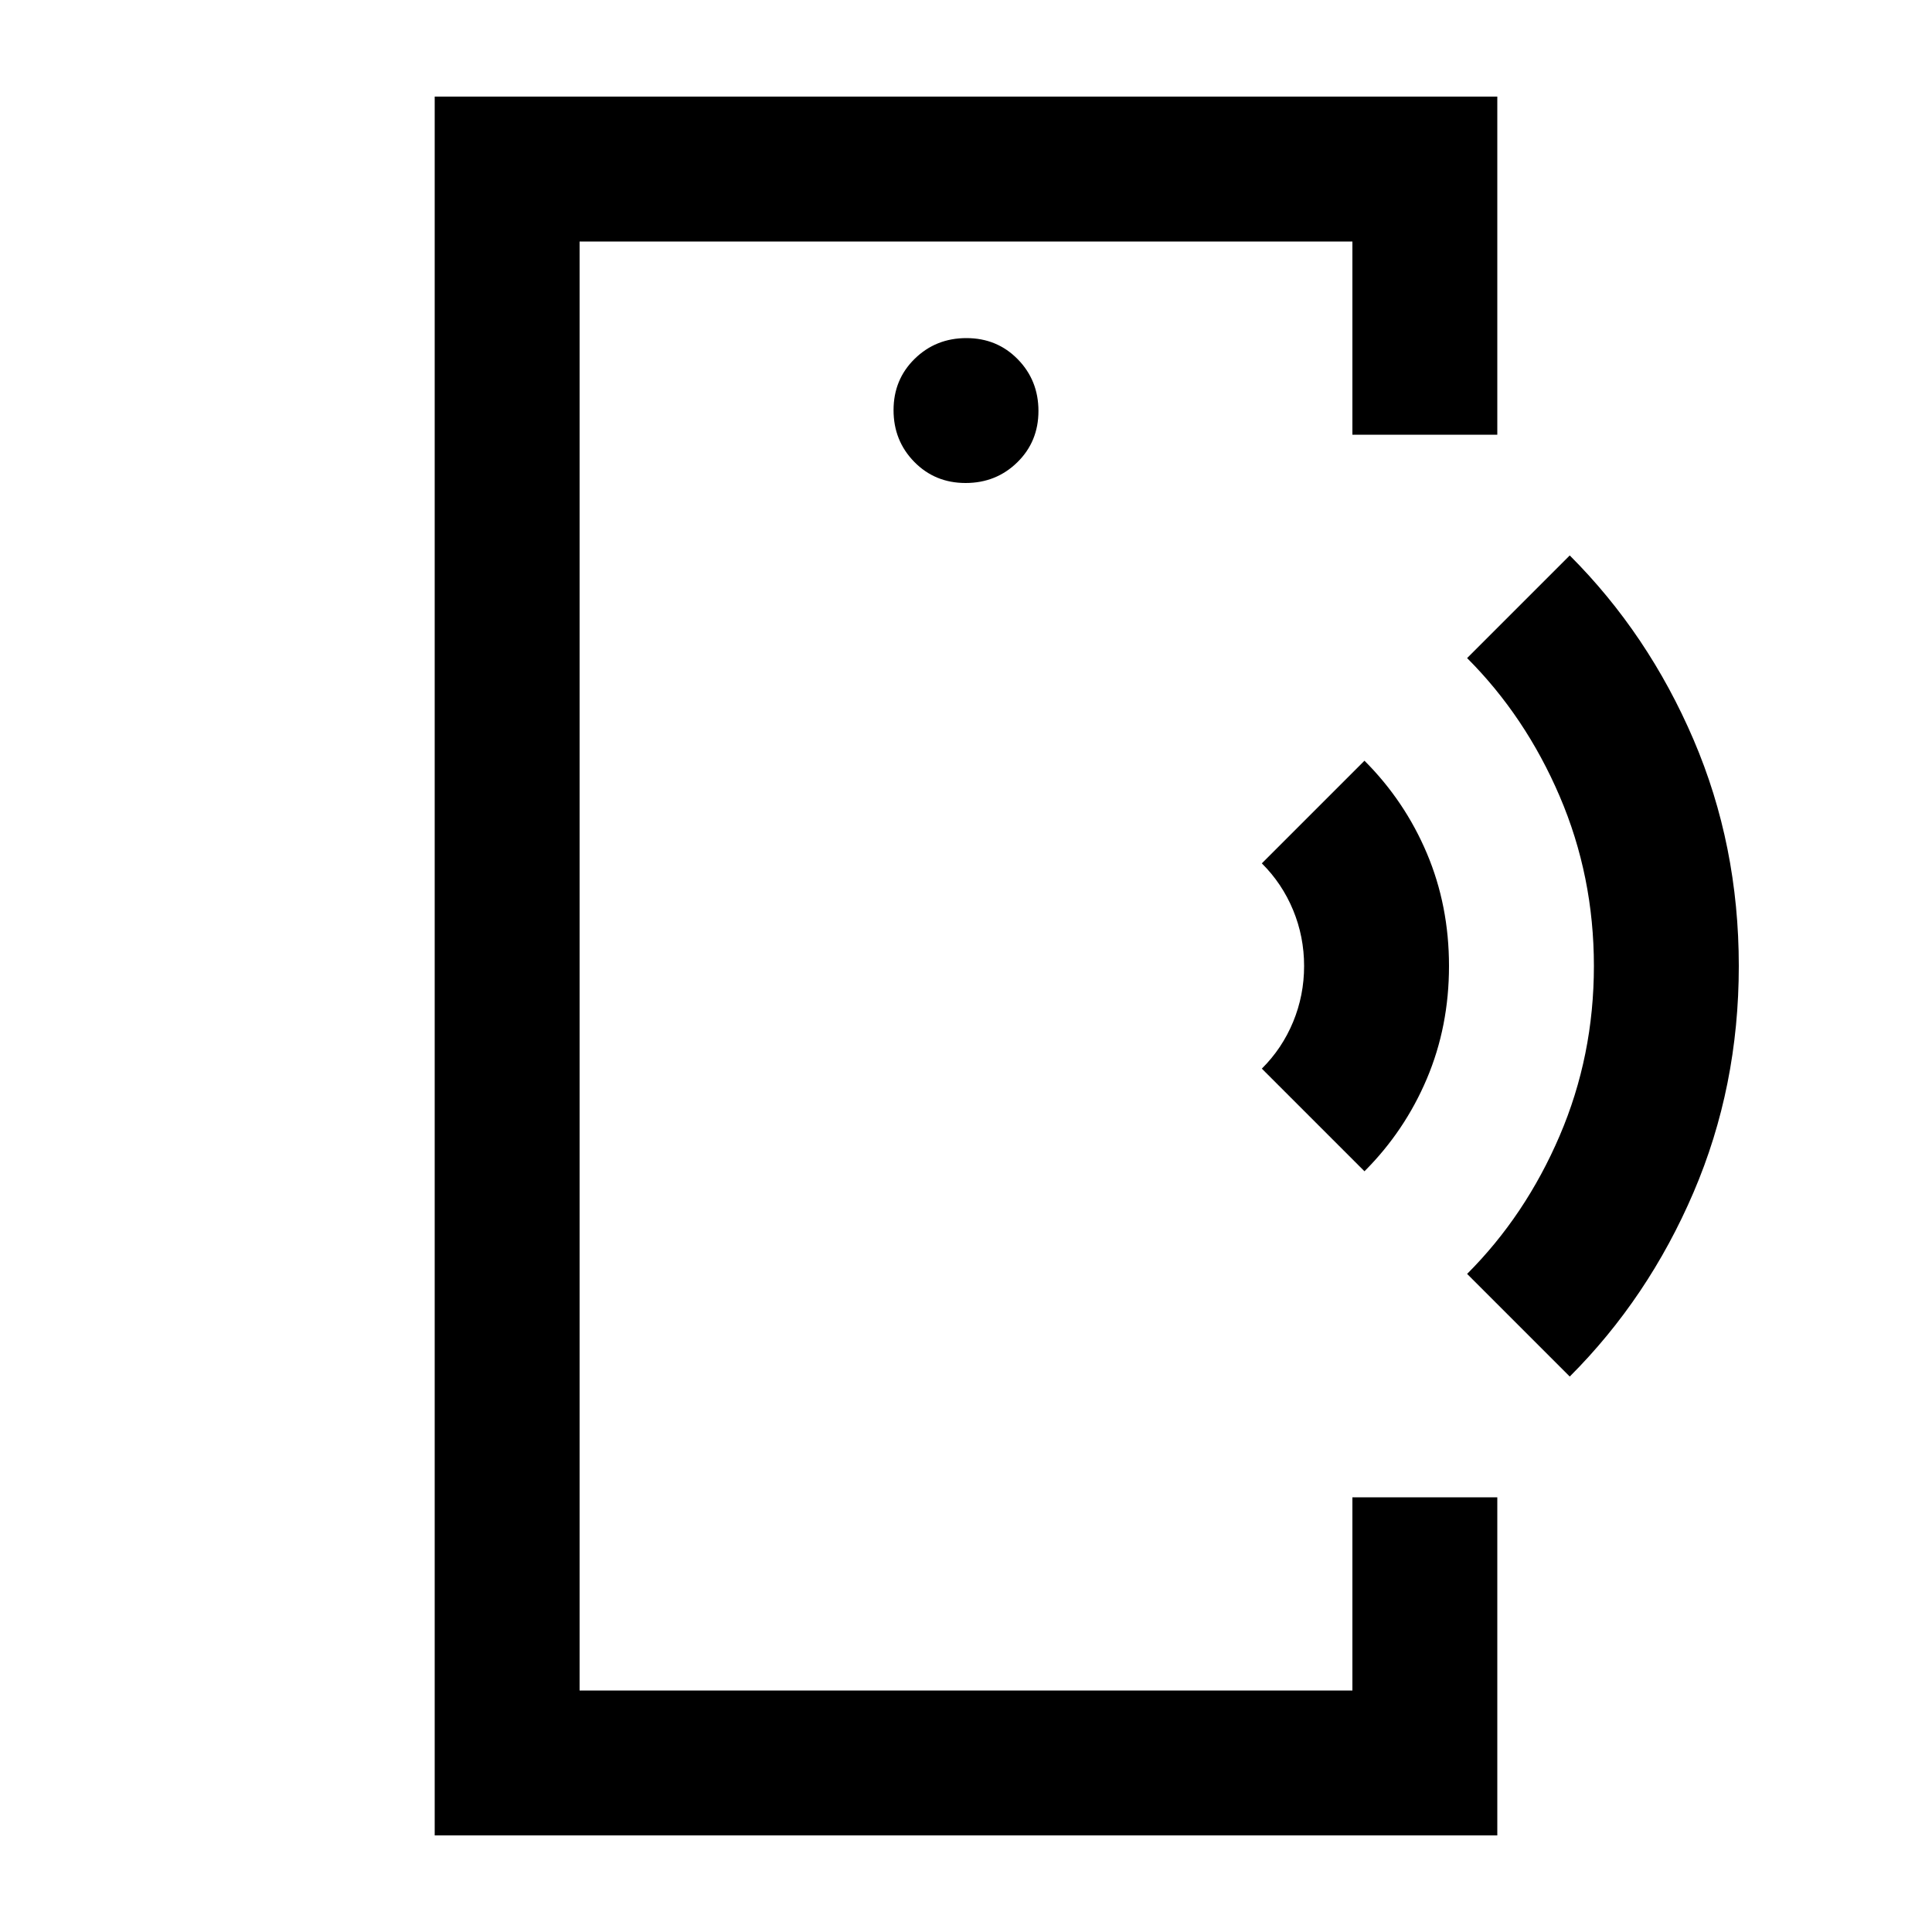 <svg xmlns="http://www.w3.org/2000/svg" height="20" viewBox="0 -960 960 960" width="20"><path d="M288-430v310-720 410ZM216-48v-864h528v168h-72v-96H288v720h384v-96h72v168H216Zm263.79-672q15.21 0 25.71-10.29t10.5-25.5q0-15.21-10.29-25.71t-25.5-10.5q-15.21 0-25.71 10.29t-10.5 25.5q0 15.21 10.29 25.71t25.5 10.5ZM678-378l-51-51q10.08-10.02 15.54-23.22Q648-465.43 648-480t-5.46-27.78Q637.08-520.98 627-531l51-51q20 20 31 46t11 56q0 30-11 56t-31 46Zm102 102-51-51q29-29 46-68.68 17-39.68 17-84.32 0-44.64-17-84.32Q758-604 729-633l51-51q39 39 61.5 91.5T864-480q0 60-22.5 112.5T780-276Z"/></svg>
